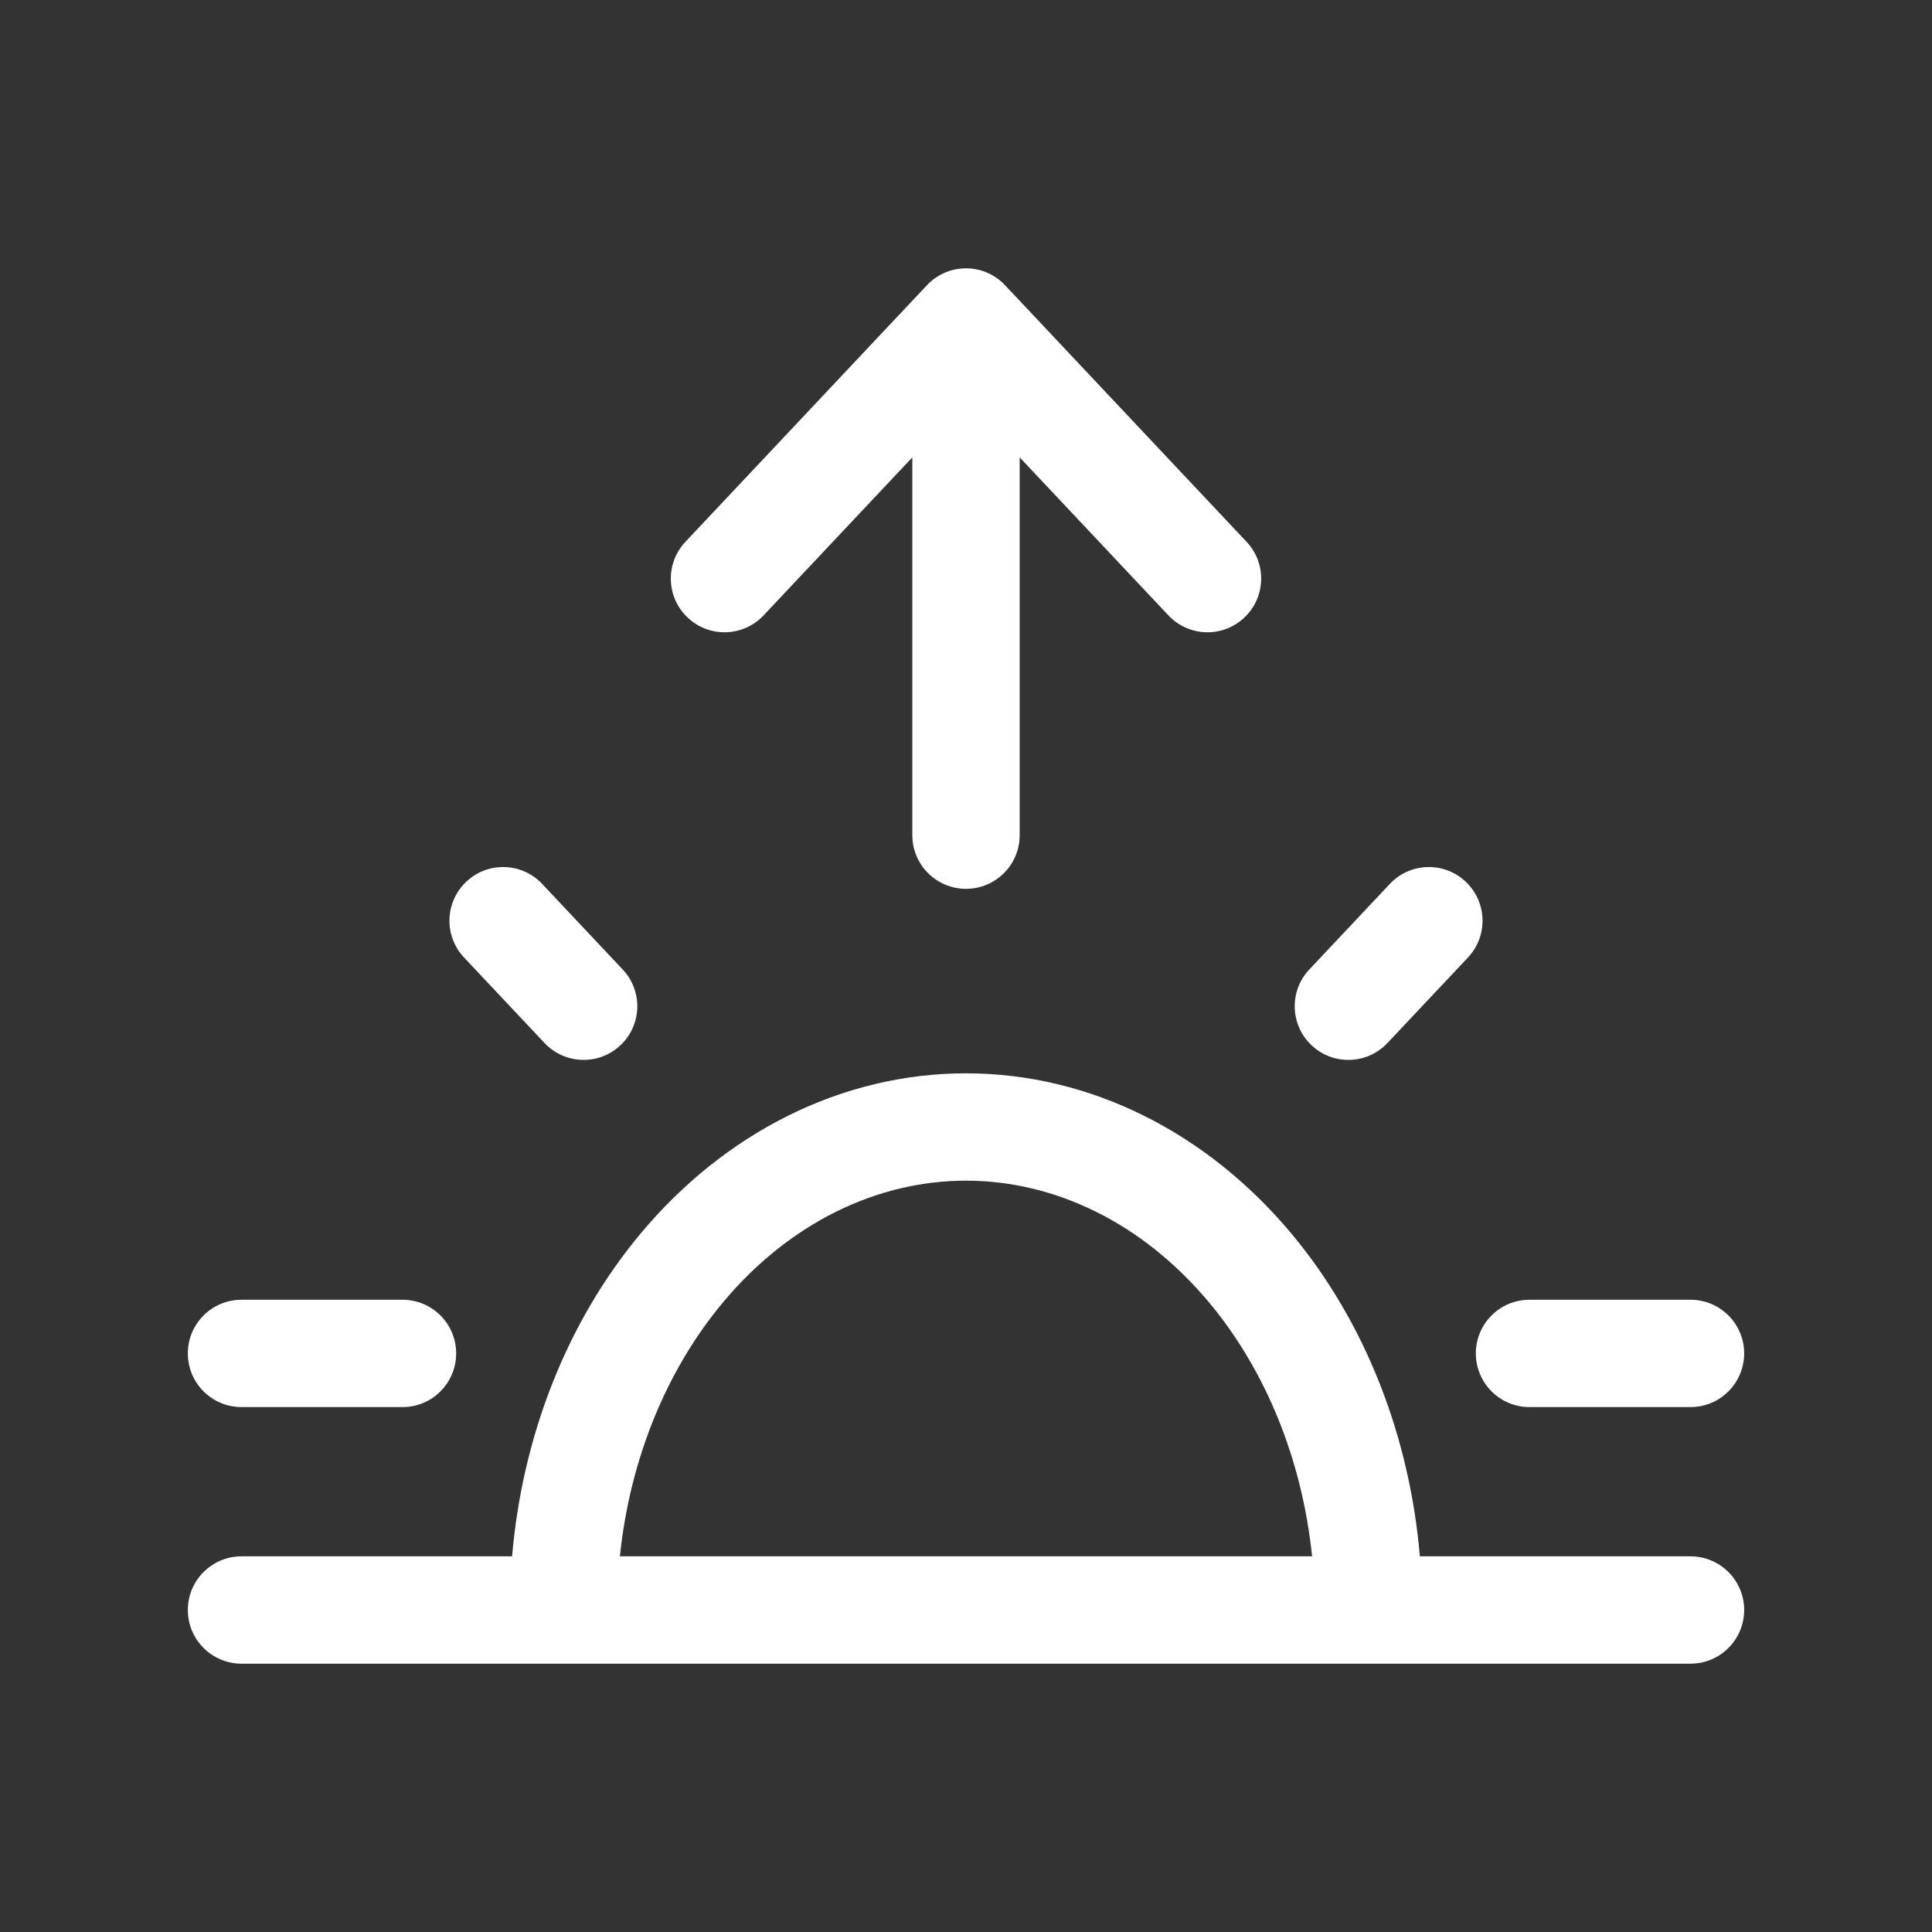 <svg width="36" height="36" viewBox="0 0 36 36" fill="none" xmlns="http://www.w3.org/2000/svg">
<rect x="0" y="0" width="36" height="36" fill="#333333" stroke="none"/>
<path d="M18.68 5.266C18.501 5.101 18.262 5 18 5C17.712 5 17.452 5.122 17.27 5.317L12.772 10.096C12.393 10.498 12.412 11.131 12.815 11.509C13.217 11.888 13.85 11.869 14.228 11.467L17 8.522V15.562C17 16.115 17.448 16.562 18 16.562C18.552 16.562 19 16.115 19 15.562V8.522L21.772 11.467C22.15 11.869 22.783 11.888 23.185 11.509C23.587 11.131 23.607 10.498 23.228 10.096L18.729 5.316" fill="white"/>
<path d="M18.68 5.266C18.695 5.281 18.711 5.296 18.726 5.312L18.68 5.266Z" fill="white"/>
<path fill-rule="evenodd" clip-rule="evenodd" d="M18 20C15.681 20 13.502 21.107 11.928 22.996C10.561 24.637 9.733 26.761 9.542 29H4.5C3.948 29 3.5 29.448 3.5 30C3.5 30.552 3.948 31 4.5 31H31.5C32.052 31 32.5 30.552 32.5 30C32.5 29.448 32.052 29 31.5 29H26.457C26.267 26.761 25.439 24.637 24.072 22.996C22.497 21.107 20.319 20 18 20ZM22.535 24.276C23.586 25.537 24.264 27.202 24.449 29H11.551C11.736 27.202 12.414 25.537 13.465 24.276C14.704 22.789 16.341 22 18 22C19.659 22 21.296 22.789 22.535 24.276Z" fill="white"/>
<path d="M8.69 16.428C9.092 16.049 9.725 16.069 10.103 16.471L11.603 18.065C11.982 18.467 11.963 19.1 11.56 19.478C11.158 19.857 10.525 19.837 10.147 19.435L8.647 17.842C8.268 17.439 8.287 16.807 8.69 16.428Z" fill="white"/>
<path d="M4.5 24.219C3.948 24.219 3.5 24.666 3.5 25.219C3.5 25.771 3.948 26.219 4.5 26.219H7.5C8.052 26.219 8.5 25.771 8.5 25.219C8.5 24.666 8.052 24.219 7.5 24.219H4.5Z" fill="white"/>
<path d="M27.5 25.219C27.5 24.666 27.948 24.219 28.5 24.219H31.5C32.052 24.219 32.5 24.666 32.5 25.219C32.5 25.771 32.052 26.219 31.5 26.219H28.5C27.948 26.219 27.5 25.771 27.5 25.219Z" fill="white"/>
<path d="M27.353 17.842C27.732 17.439 27.712 16.807 27.31 16.428C26.908 16.049 26.275 16.069 25.897 16.471L24.397 18.065C24.018 18.467 24.038 19.1 24.44 19.478C24.842 19.857 25.475 19.837 25.853 19.435L27.353 17.842Z" fill="white"/>
</svg>
